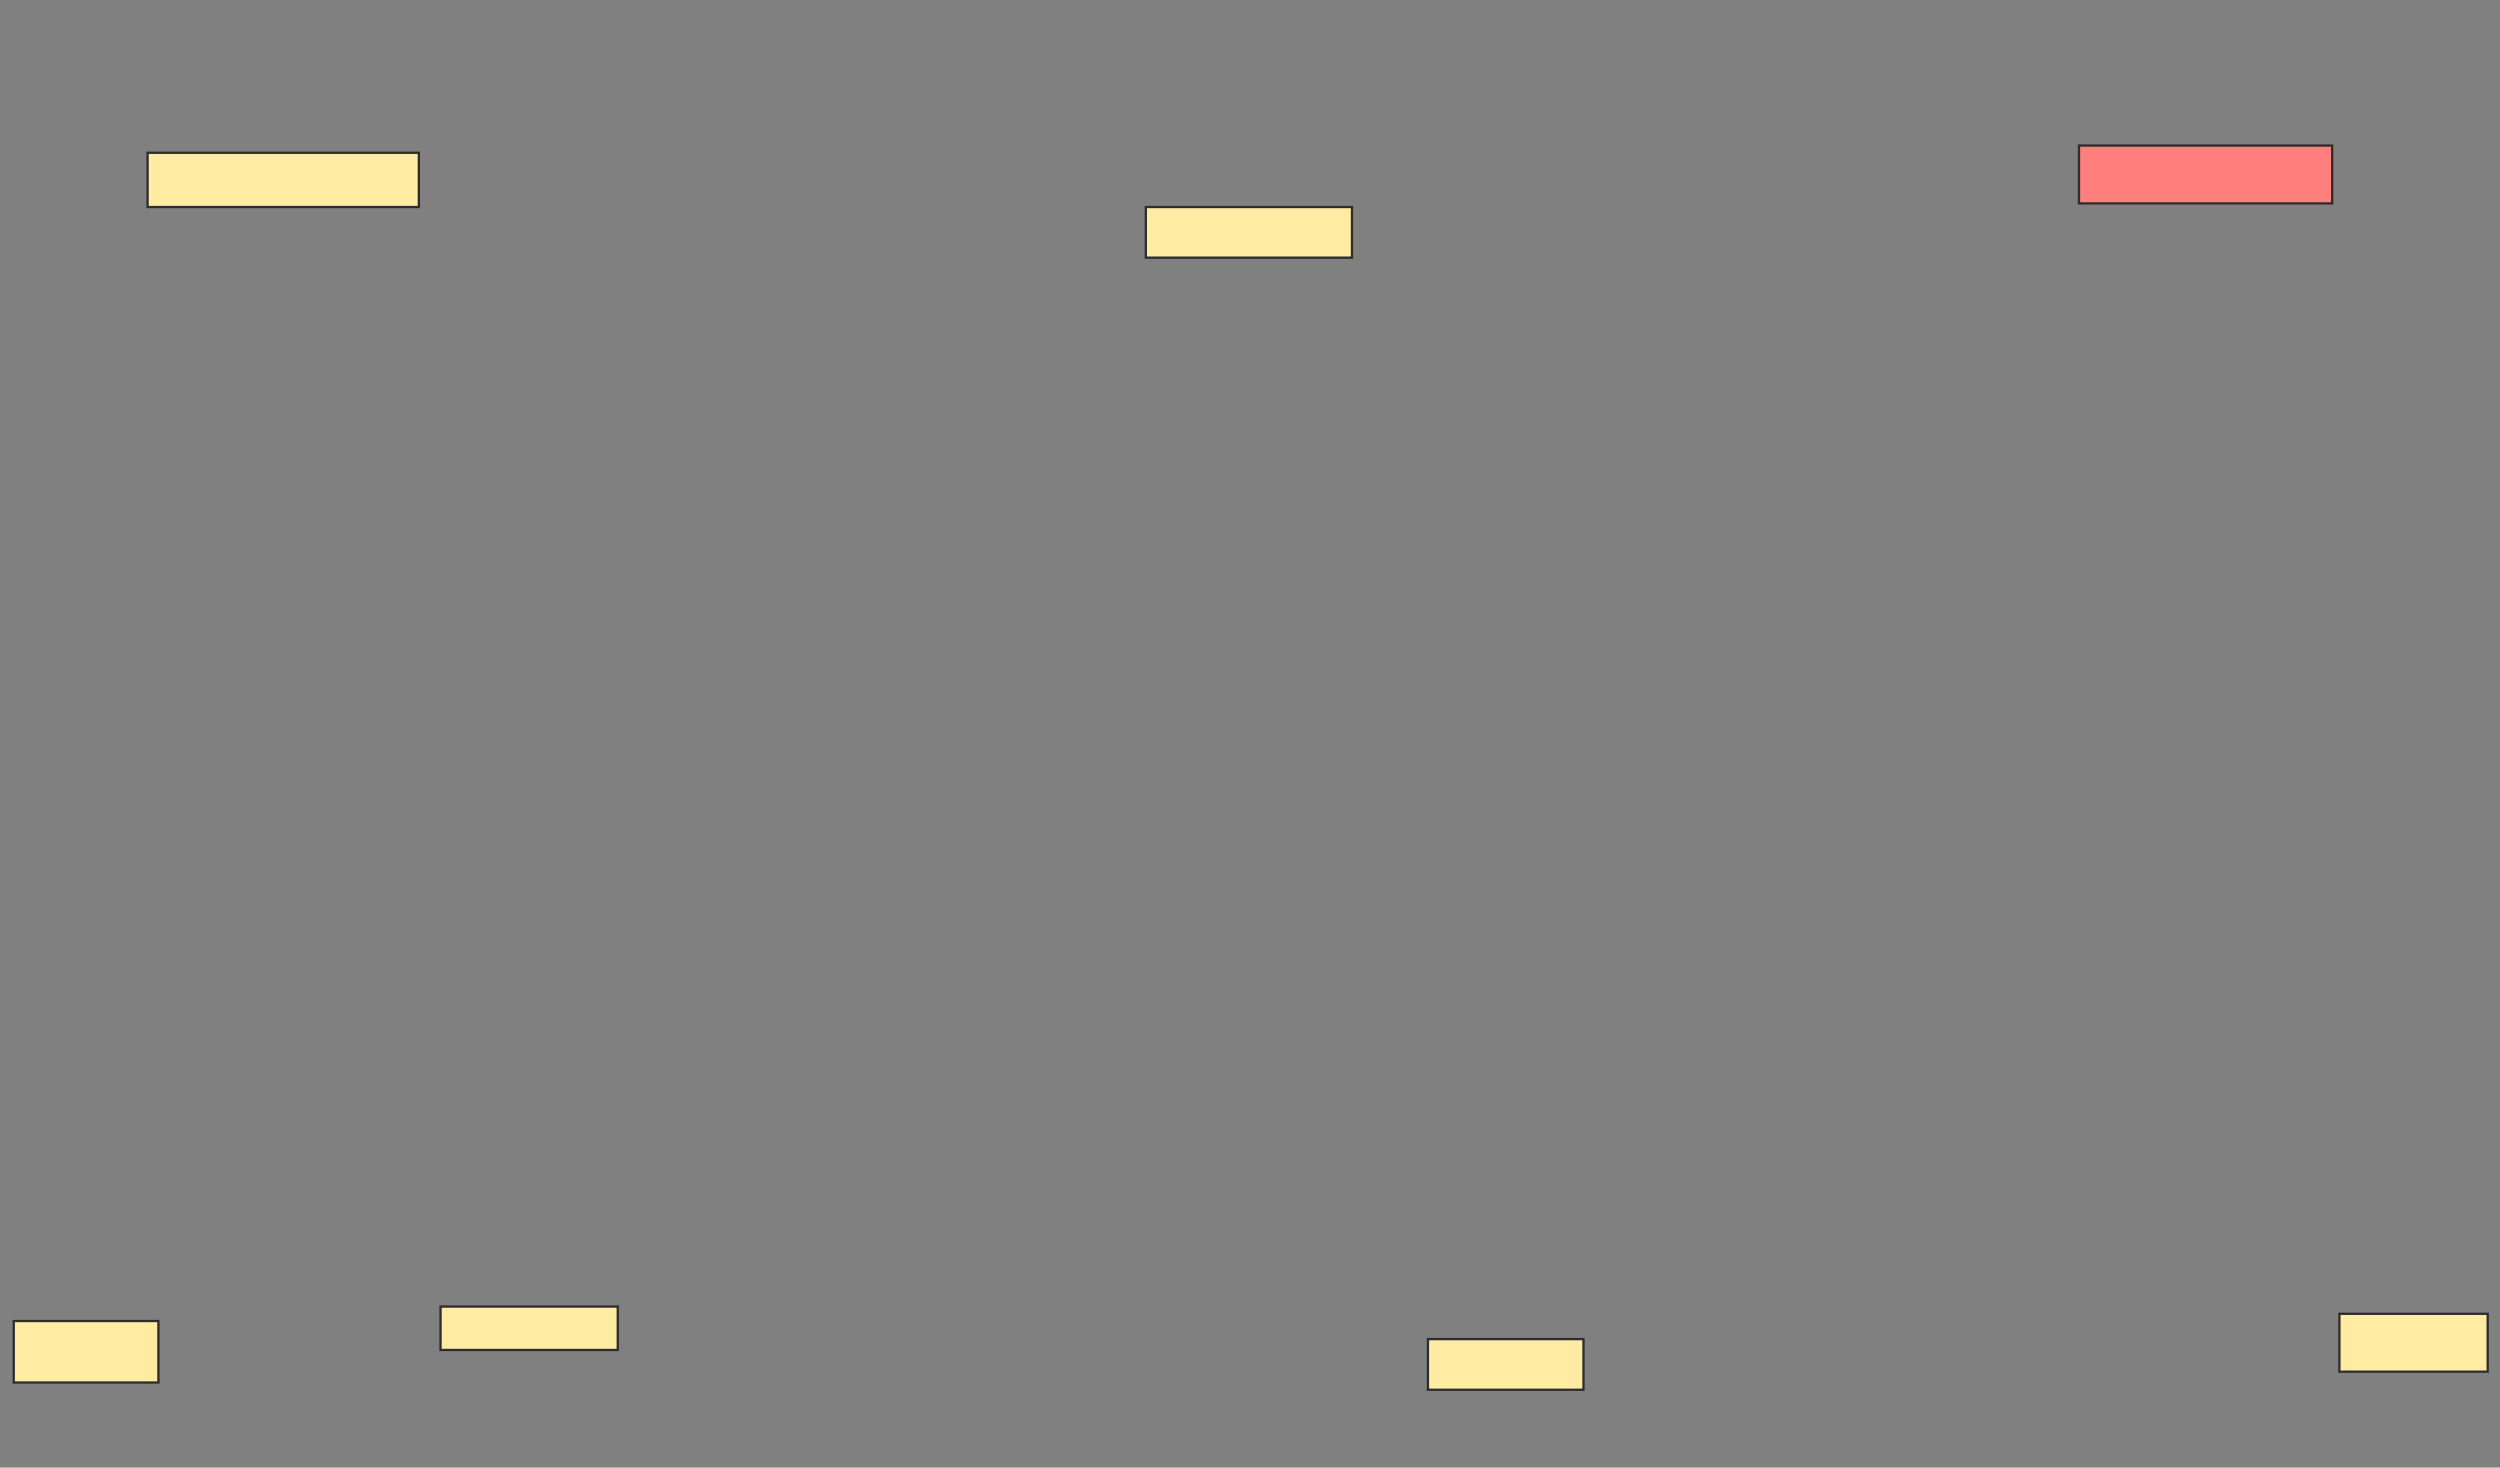 <svg height="634" width="1080" xmlns="http://www.w3.org/2000/svg">
 <rect width="100%" height="100%" fill="#808080" stroke="none"/>
 <!-- Created with Image Occlusion Enhanced -->
 <g>
  <title>Labels</title>
 </g>
 <g>
  <title>Masks</title>
  <rect fill="#FFEBA2" height="23.438" id="87a279cbad02456d975def34f3c804ee-ao-1" stroke="#2D2D2D" width="117.188" x="63.75" y="66"/>
  <rect fill="#FFEBA2" height="21.875" id="87a279cbad02456d975def34f3c804ee-ao-2" stroke="#2D2D2D" width="89.062" x="495" y="89.437"/>
  <rect class="qshape" fill="#FF7E7E" height="25" id="87a279cbad02456d975def34f3c804ee-ao-3" stroke="#2D2D2D" width="109.375" x="898.125" y="62.875"/>
  <rect fill="#FFEBA2" height="26.562" id="87a279cbad02456d975def34f3c804ee-ao-4" stroke="#2D2D2D" width="62.5" x="5.937" y="570.687"/>
  <rect fill="#FFEBA2" height="18.75" id="87a279cbad02456d975def34f3c804ee-ao-5" stroke="#2D2D2D" width="76.562" x="190.312" y="564.437"/>
  <rect fill="#FFEBA2" height="21.875" id="87a279cbad02456d975def34f3c804ee-ao-6" stroke="#2D2D2D" width="67.188" x="616.875" y="578.5"/>
  <rect fill="#FFEBA2" height="25" id="87a279cbad02456d975def34f3c804ee-ao-7" stroke="#2D2D2D" width="64.062" x="1010.625" y="567.562"/>
 </g>
</svg>